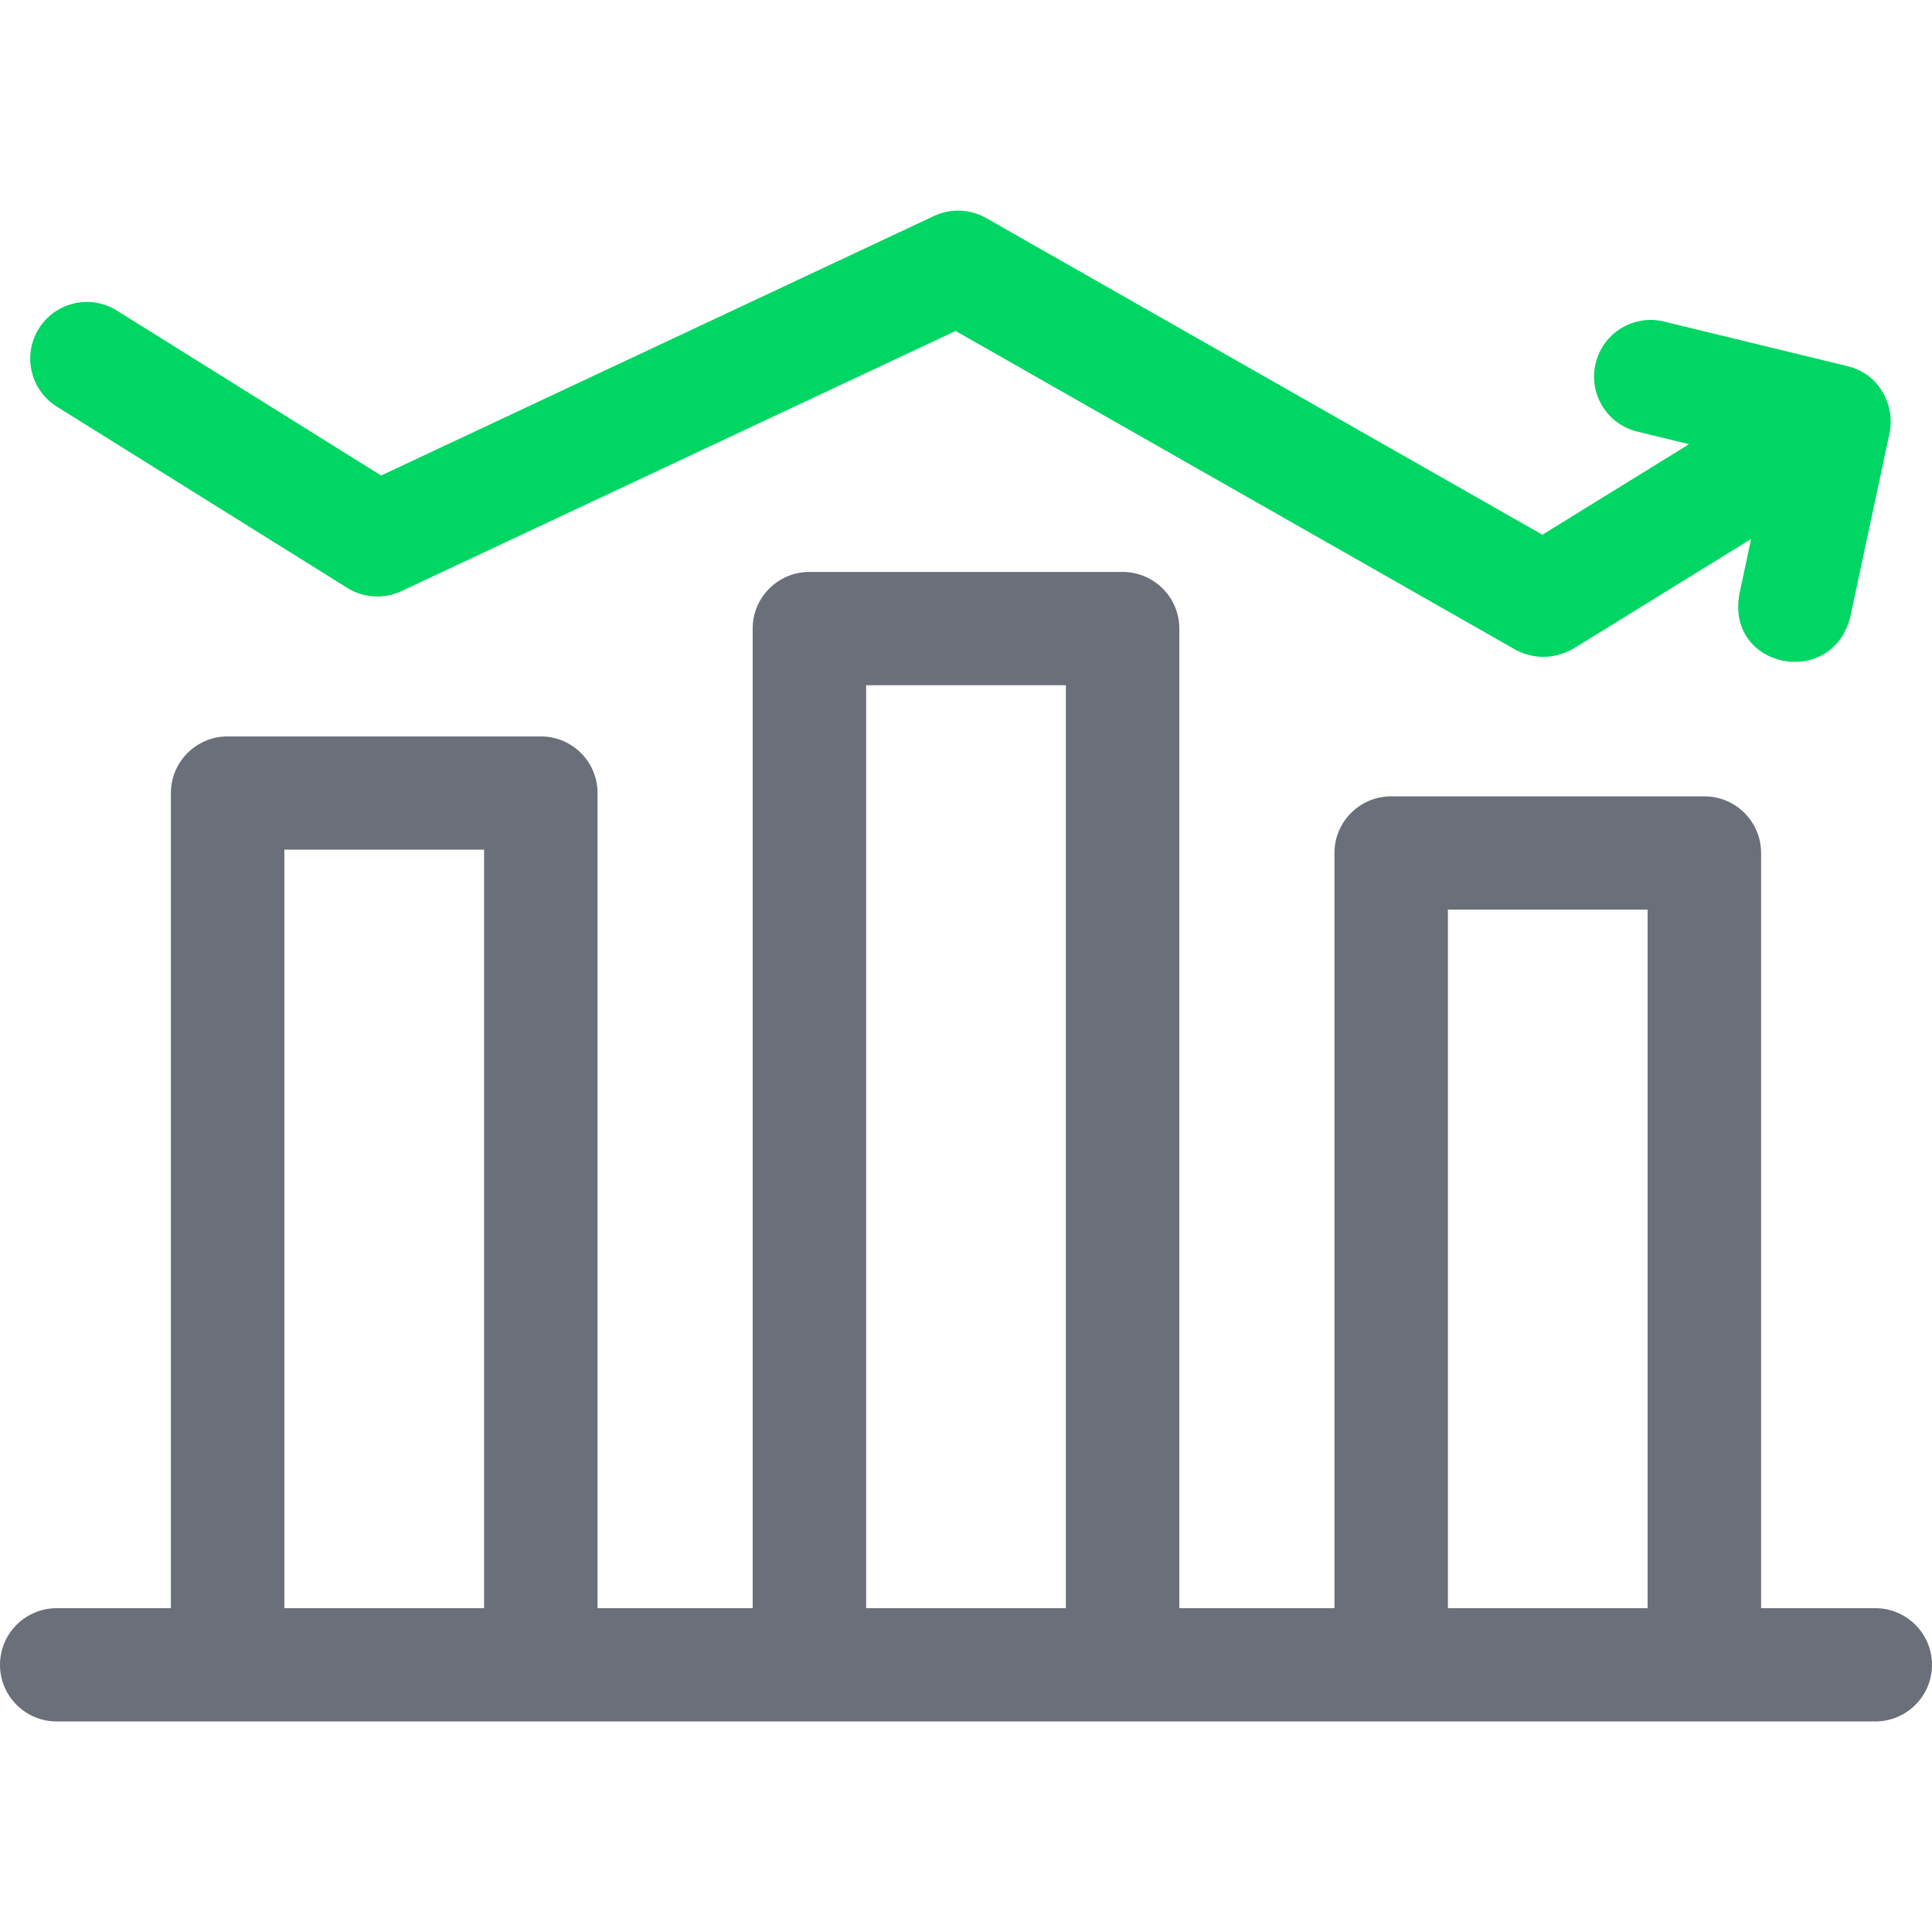 <svg width="48" height="48" viewBox="0 0 48 48" fill="none" xmlns="http://www.w3.org/2000/svg">
<g clip-path="url(#clip0_3_435)">
<path d="M46.591 39.955H43.754V21.192C43.754 20.415 43.123 19.785 42.344 19.785H34.563C33.785 19.785 33.154 20.415 33.154 21.192V39.955H29.3V15.617C29.3 14.84 28.669 14.21 27.891 14.21H20.109C19.331 14.21 18.7 14.84 18.7 15.617V39.955H14.846V19.703C14.846 18.926 14.215 18.296 13.437 18.296H5.655C4.877 18.296 4.246 18.926 4.246 19.703V39.955H1.409C0.631 39.955 0 40.585 0 41.362C0 42.139 0.631 42.769 1.409 42.769H46.591C47.369 42.769 48 42.139 48 41.362C48 40.585 47.369 39.955 46.591 39.955ZM7.065 39.955V21.11H12.027V39.955H7.065ZM21.519 39.955V17.024H26.481V39.955H21.519ZM35.973 39.955V22.599H40.935V39.955H35.973Z" fill="#6A6F79"/>
<path d="M46.97 10.587C47.017 9.999 46.674 9.277 45.889 9.094L41.343 7.989C40.588 7.805 39.827 8.269 39.644 9.024C39.46 9.779 39.923 10.54 40.679 10.723L41.964 11.036L38.32 13.285L24.5 5.417C24.103 5.191 23.62 5.172 23.206 5.366L9.469 11.814L2.903 7.716C2.243 7.304 1.376 7.505 0.964 8.165C0.553 8.824 0.754 9.692 1.413 10.103L8.629 14.607C9.034 14.86 9.54 14.89 9.972 14.687L23.742 8.223L37.653 16.143C38.014 16.333 38.519 16.431 39.087 16.118L43.506 13.391L43.212 14.769C42.888 16.602 45.483 17.123 45.963 15.357L46.939 10.79C46.95 10.726 46.954 10.735 46.97 10.587Z" fill="#00D664"/>
</g>
<defs>
<clipPath id="clip0_3_435">
<rect width="48" height="48" fill="white"/>
</clipPath>
</defs>
</svg>
